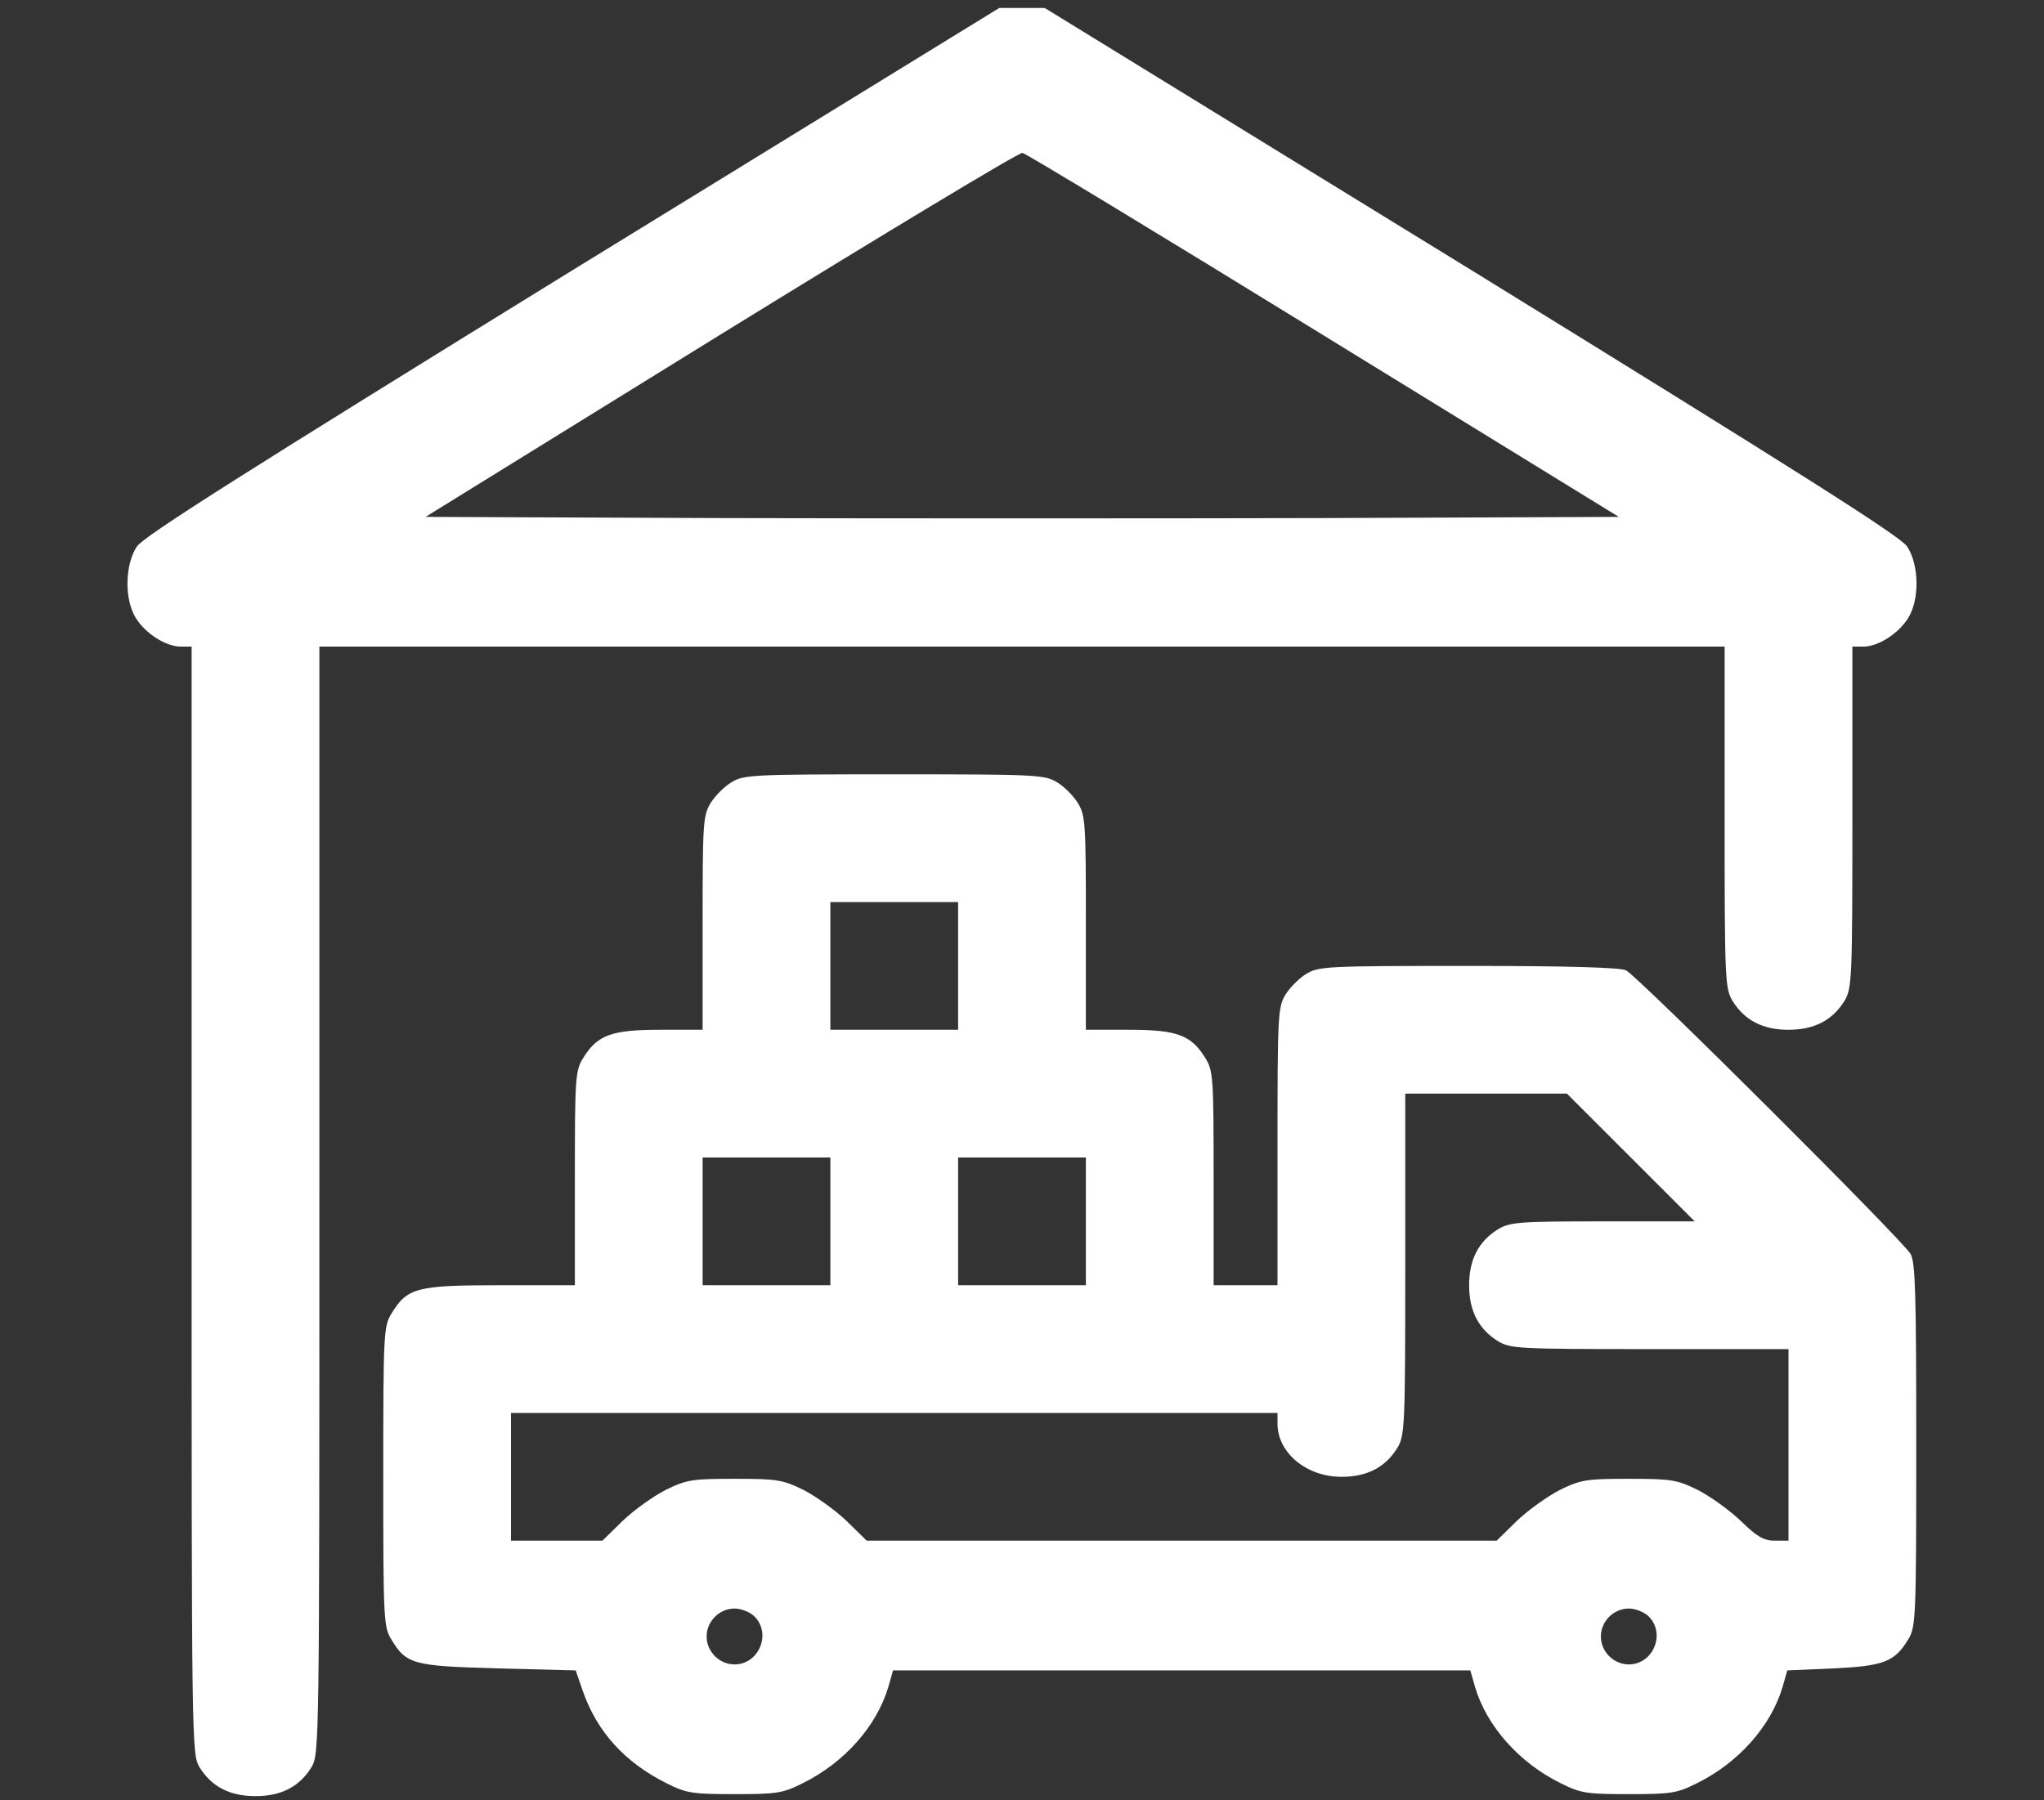 <?xml version="1.0" standalone="no"?>
<!DOCTYPE svg PUBLIC "-//W3C//DTD SVG 20010904//EN"
 "http://www.w3.org/TR/2001/REC-SVG-20010904/DTD/svg10.dtd">
<svg version="1.0" xmlns="http://www.w3.org/2000/svg"
 width="512pt" height="451pt" viewBox="0 0 512 451"
 preserveAspectRatio="xMidYMid meet">
<rect x="0" y="0" width="512" height="451" fill="#333333" stroke="none"/>
<g transform="translate(0,451) scale(0.1,-0.1)"
fill="#FFFFFF" stroke="none">
<path d="M1434 3833 c-827 -510 -1073 -666 -1091 -692 -30 -45 -32 -132 -3
-179 24 -39 75 -72 113 -72 l27 0 0 -1387 c0 -1367 0 -1388 20 -1421 30 -48
75 -72 140 -72 65 0 110 24 140 72 20 33 20 54 20 1421 l0 1387 1760 0 1760 0
0 -427 c0 -409 1 -429 20 -461 30 -48 75 -72 140 -72 65 0 110 24 140 72 19
32 20 52 20 461 l0 427 28 0 c37 0 88 33 112 72 29 47 27 134 -3 179 -18 26
-264 182 -1091 692 l-1069 657 -57 0 -57 0 -1069 -657z m1881 -163 l740 -455
-748 -3 c-411 -1 -1083 -1 -1494 0 l-747 3 739 457 c407 251 747 456 756 455
8 -1 348 -207 754 -457z"/>
<path d="M1832 2550 c-18 -11 -41 -34 -52 -52 -19 -31 -20 -51 -20 -300 l0
-268 -107 0 c-122 0 -157 -13 -193 -72 -19 -31 -20 -51 -20 -300 l0 -268 -187
0 c-210 0 -233 -6 -273 -72 -19 -31 -20 -51 -20 -408 0 -354 1 -377 20 -407
38 -63 54 -67 268 -73 l194 -5 18 -52 c36 -103 106 -179 210 -231 50 -25 65
-27 170 -27 105 0 120 2 170 27 104 51 186 143 215 241 l12 42 723 0 723 0 12
-42 c29 -98 111 -190 215 -241 50 -25 65 -27 170 -27 105 0 120 2 170 27 104
51 186 143 215 241 l12 42 115 5 c126 6 154 16 188 73 19 30 20 54 20 485 0
374 -2 458 -14 480 -18 33 -682 695 -713 711 -15 7 -142 11 -395 11 -355 0
-375 -1 -406 -20 -18 -11 -41 -34 -52 -52 -19 -31 -20 -51 -20 -380 l0 -348
-80 0 -80 0 0 268 c0 249 -1 269 -20 300 -36 59 -71 72 -192 72 l-108 0 0 268
c0 249 -1 269 -20 300 -11 18 -34 41 -52 52 -31 19 -51 20 -408 20 -357 0
-377 -1 -408 -20z m568 -460 l0 -160 -160 0 -160 0 0 160 0 160 160 0 160 0 0
-160z m1685 -480 l160 -160 -230 0 c-212 0 -233 -2 -263 -20 -48 -30 -72 -75
-72 -140 0 -65 24 -110 72 -140 31 -19 51 -20 381 -20 l347 0 0 -240 0 -240
-34 0 c-28 0 -45 10 -85 49 -28 27 -77 62 -108 78 -53 26 -67 28 -173 28 -106
0 -120 -2 -173 -28 -31 -16 -80 -51 -108 -78 l-50 -49 -789 0 -789 0 -50 49
c-28 27 -77 62 -108 78 -53 26 -67 28 -173 28 -106 0 -120 -2 -173 -28 -31
-16 -80 -51 -108 -78 l-50 -49 -115 0 -114 0 0 160 0 160 960 0 960 0 0 -27
c0 -73 73 -133 160 -133 65 0 110 24 140 72 19 32 20 52 20 461 l0 427 203 0
202 0 160 -160z m-2005 -160 l0 -160 -160 0 -160 0 0 160 0 160 160 0 160 0 0
-160z m640 0 l0 -160 -160 0 -160 0 0 160 0 160 160 0 160 0 0 -160z m-830
-990 c43 -43 11 -120 -50 -120 -38 0 -70 32 -70 70 0 38 32 70 70 70 17 0 39
-9 50 -20z m2240 0 c43 -43 11 -120 -50 -120 -38 0 -70 32 -70 70 0 38 32 70
70 70 17 0 39 -9 50 -20z"/>
</g>
</svg>
